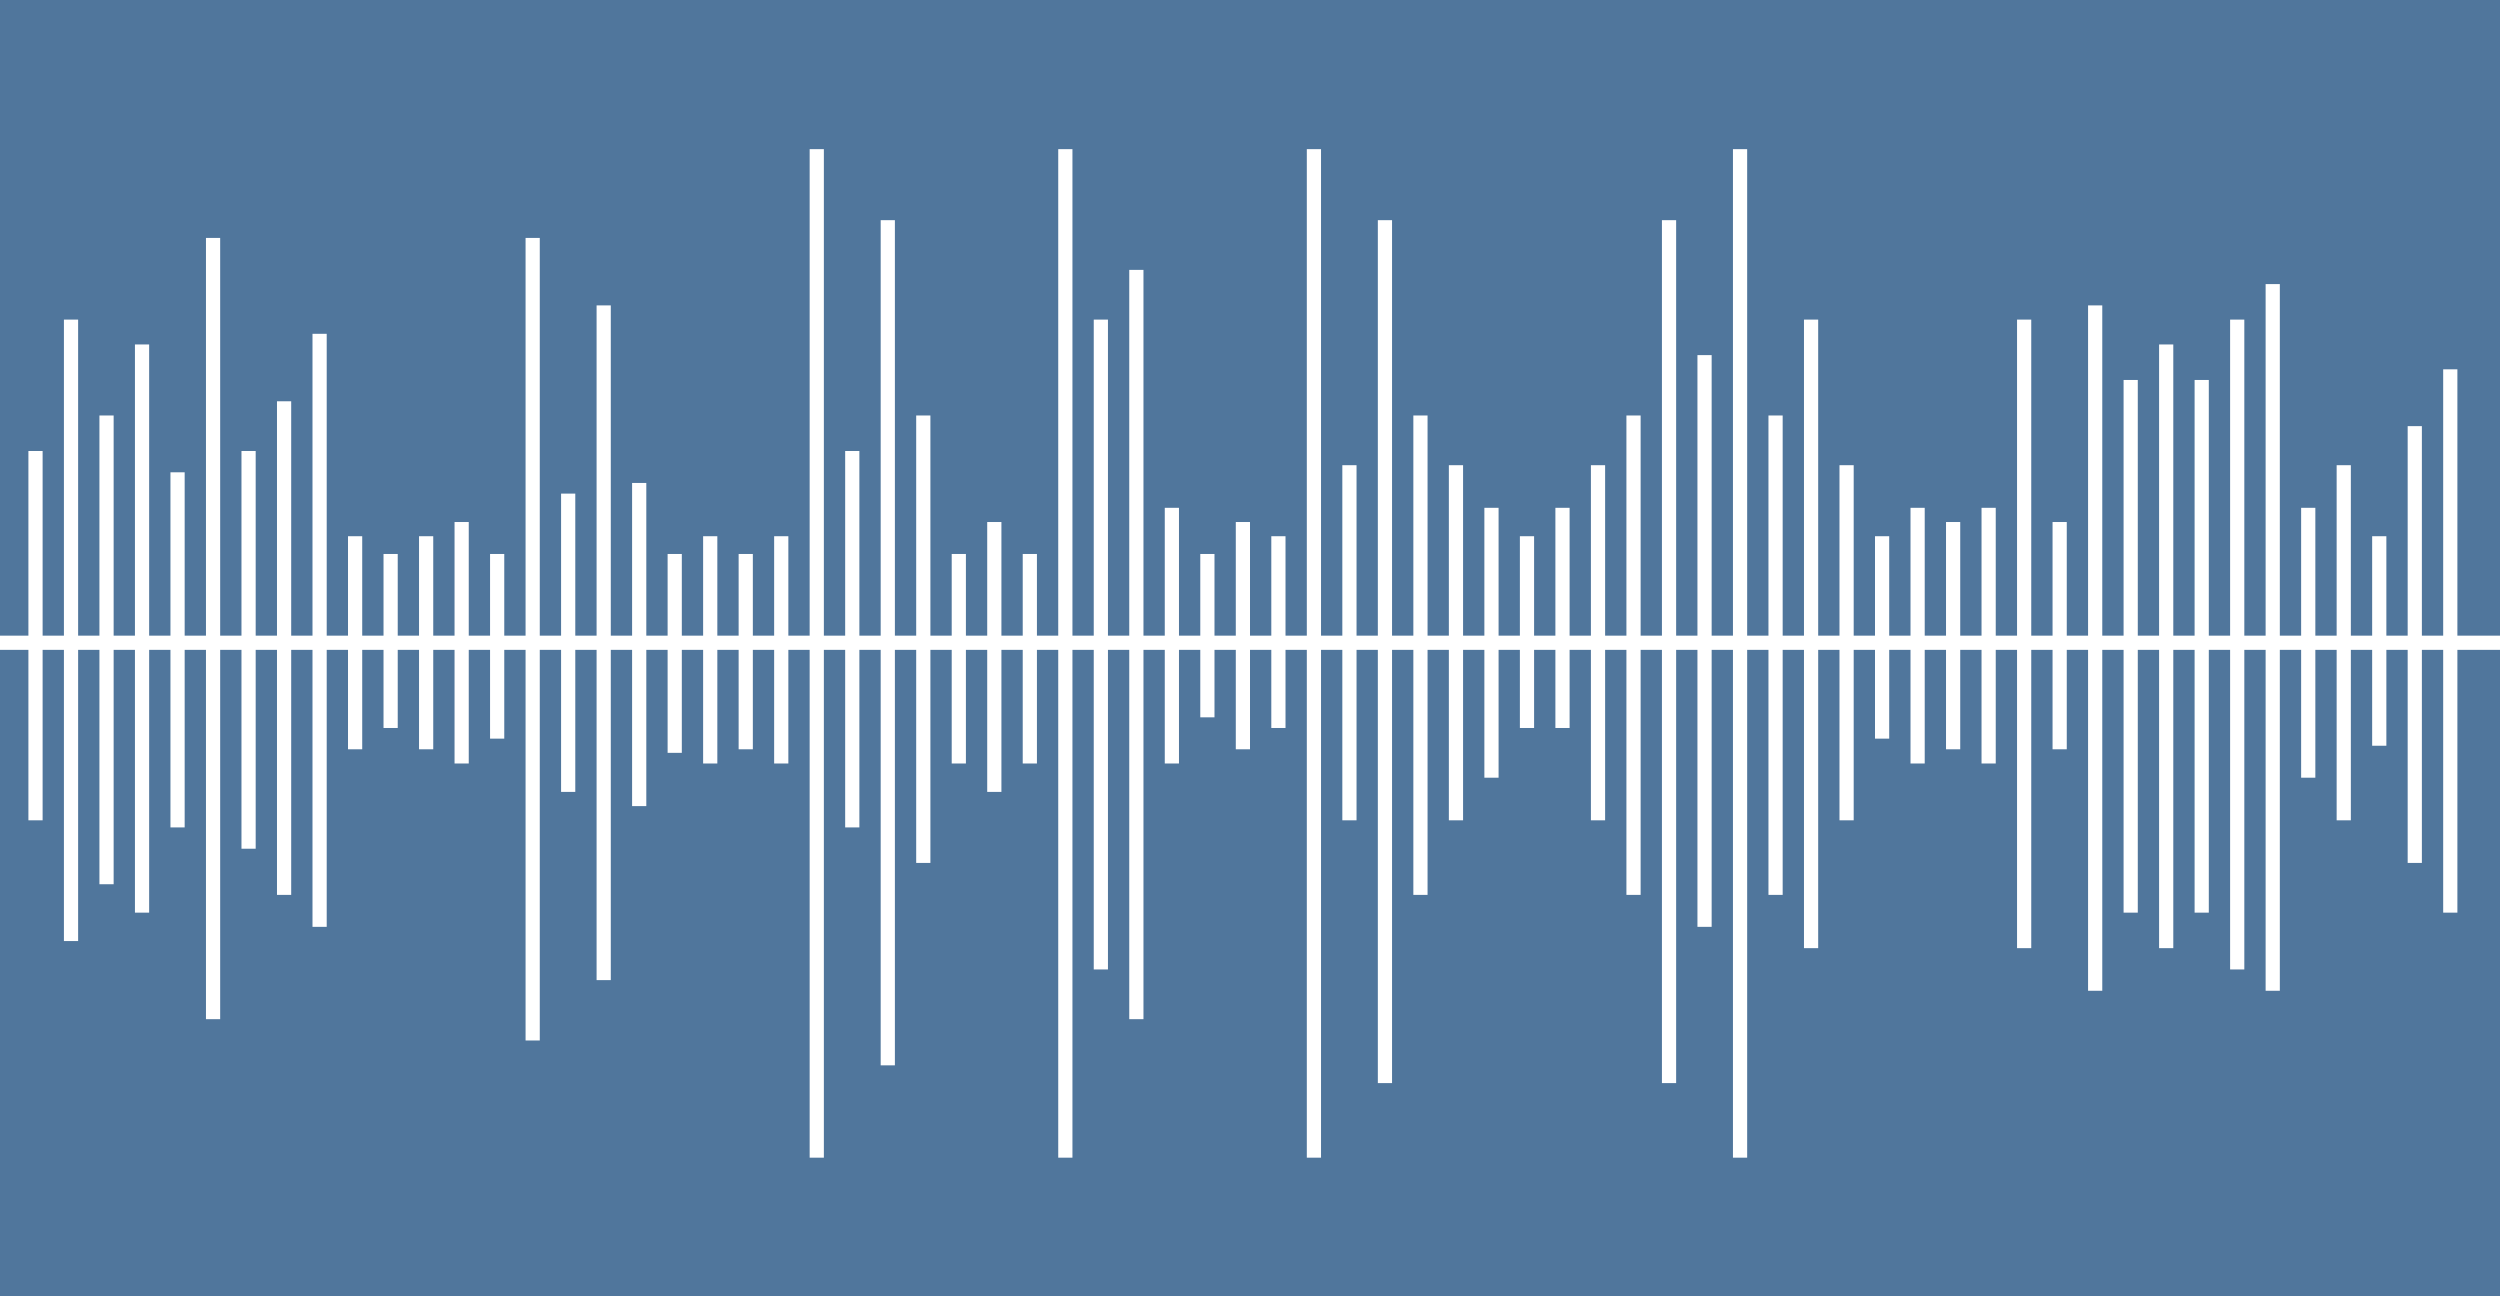 <svg xmlns="http://www.w3.org/2000/svg" viewBox="0 0 704 365"><rect x="0" y="0" width="704" height="365" fill="#333333" stroke="none"/><defs><style>.cls-1{fill:#50769c;}.cls-2{fill:none;stroke:#fff;stroke-miterlimit:10;stroke-width:4px;}</style></defs><title>Artboard 1</title><g id="Layer_2" data-name="Layer 2"><rect class="cls-1" x="0.5" y="0.5" width="703" height="364"/><path class="cls-1" d="M703,1V364H1V1H703m1-1H0V365H704V0Z"/></g><g id="Layer_1" data-name="Layer 1"><line class="cls-2" y1="181" x2="704" y2="181"/><line class="cls-2" x1="300" y1="326" x2="300" y2="42"/><line class="cls-2" x1="290" y1="215" x2="290" y2="156"/><line class="cls-2" x1="280" y1="223" x2="280" y2="147"/><line class="cls-2" x1="270" y1="215" x2="270" y2="156"/><line class="cls-2" x1="260" y1="243" x2="260" y2="117"/><line class="cls-2" x1="250" y1="300" x2="250" y2="62"/><line class="cls-2" x1="240" y1="233" x2="240" y2="127"/><line class="cls-2" x1="230" y1="326" x2="230" y2="42"/><line class="cls-2" x1="220" y1="215" x2="220" y2="151"/><line class="cls-2" x1="210" y1="211" x2="210" y2="156"/><line class="cls-2" x1="200" y1="215" x2="200" y2="151"/><line class="cls-2" x1="190" y1="212" x2="190" y2="156"/><line class="cls-2" x1="180" y1="227" x2="180" y2="136"/><line class="cls-2" x1="170" y1="276" x2="170" y2="86"/><line class="cls-2" x1="150" y1="293" x2="150" y2="67"/><line class="cls-2" x1="160" y1="223" x2="160" y2="139"/><line class="cls-2" x1="140" y1="208" x2="140" y2="156"/><line class="cls-2" x1="130" y1="215" x2="130" y2="147"/><line class="cls-2" x1="120" y1="211" x2="120" y2="151"/><line class="cls-2" x1="110" y1="205" x2="110" y2="156"/><line class="cls-2" x1="100" y1="211" x2="100" y2="151"/><line class="cls-2" x1="90" y1="261" x2="90" y2="94"/><line class="cls-2" x1="80" y1="252" x2="80" y2="113"/><line class="cls-2" x1="70" y1="239" x2="70" y2="127"/><line class="cls-2" x1="60" y1="287" x2="60" y2="67"/><line class="cls-2" x1="50" y1="233" x2="50" y2="133"/><line class="cls-2" x1="40" y1="257" x2="40" y2="97"/><line class="cls-2" x1="30" y1="249" x2="30" y2="117"/><line class="cls-2" x1="20" y1="265" x2="20" y2="90"/><line class="cls-2" x1="10" y1="231" x2="10" y2="127"/><line class="cls-2" x1="310" y1="273" x2="310" y2="90"/><line class="cls-2" x1="320" y1="287" x2="320" y2="76"/><line class="cls-2" x1="330" y1="215" x2="330" y2="143"/><line class="cls-2" x1="340" y1="202" x2="340" y2="156"/><line class="cls-2" x1="350" y1="211" x2="350" y2="147"/><line class="cls-2" x1="360" y1="205" x2="360" y2="151"/><line class="cls-2" x1="370" y1="326" x2="370" y2="42"/><line class="cls-2" x1="380" y1="231" x2="380" y2="131"/><line class="cls-2" x1="390" y1="305" x2="390" y2="62"/><line class="cls-2" x1="400" y1="252" x2="400" y2="117"/><line class="cls-2" x1="410" y1="231" x2="410" y2="131"/><line class="cls-2" x1="420" y1="219" x2="420" y2="143"/><line class="cls-2" x1="430" y1="205" x2="430" y2="151"/><line class="cls-2" x1="440" y1="205" x2="440" y2="143"/><line class="cls-2" x1="450" y1="231" x2="450" y2="131"/><line class="cls-2" x1="460" y1="252" x2="460" y2="117"/><line class="cls-2" x1="470" y1="305" x2="470" y2="62"/><line class="cls-2" x1="480" y1="261" x2="480" y2="100"/><line class="cls-2" x1="490" y1="326" x2="490" y2="42"/><line class="cls-2" x1="500" y1="252" x2="500" y2="117"/><line class="cls-2" x1="510" y1="267" x2="510" y2="90"/><line class="cls-2" x1="520" y1="231" x2="520" y2="131"/><line class="cls-2" x1="530" y1="208" x2="530" y2="151"/><line class="cls-2" x1="540" y1="215" x2="540" y2="143"/><line class="cls-2" x1="550" y1="211" x2="550" y2="147"/><line class="cls-2" x1="560" y1="215" x2="560" y2="143"/><line class="cls-2" x1="570" y1="267" x2="570" y2="90"/><line class="cls-2" x1="580" y1="211" x2="580" y2="147"/><line class="cls-2" x1="590" y1="279" x2="590" y2="86"/><line class="cls-2" x1="600" y1="257" x2="600" y2="107"/><line class="cls-2" x1="610" y1="267" x2="610" y2="97"/><line class="cls-2" x1="620" y1="257" x2="620" y2="107"/><line class="cls-2" x1="630" y1="273" x2="630" y2="90"/><line class="cls-2" x1="640" y1="279" x2="640" y2="80"/><line class="cls-2" x1="650" y1="219" x2="650" y2="143"/><line class="cls-2" x1="660" y1="231" x2="660" y2="131"/><line class="cls-2" x1="670" y1="210" x2="670" y2="151"/><line class="cls-2" x1="680" y1="243" x2="680" y2="120"/><line class="cls-2" x1="690" y1="257" x2="690" y2="104"/></g></svg>